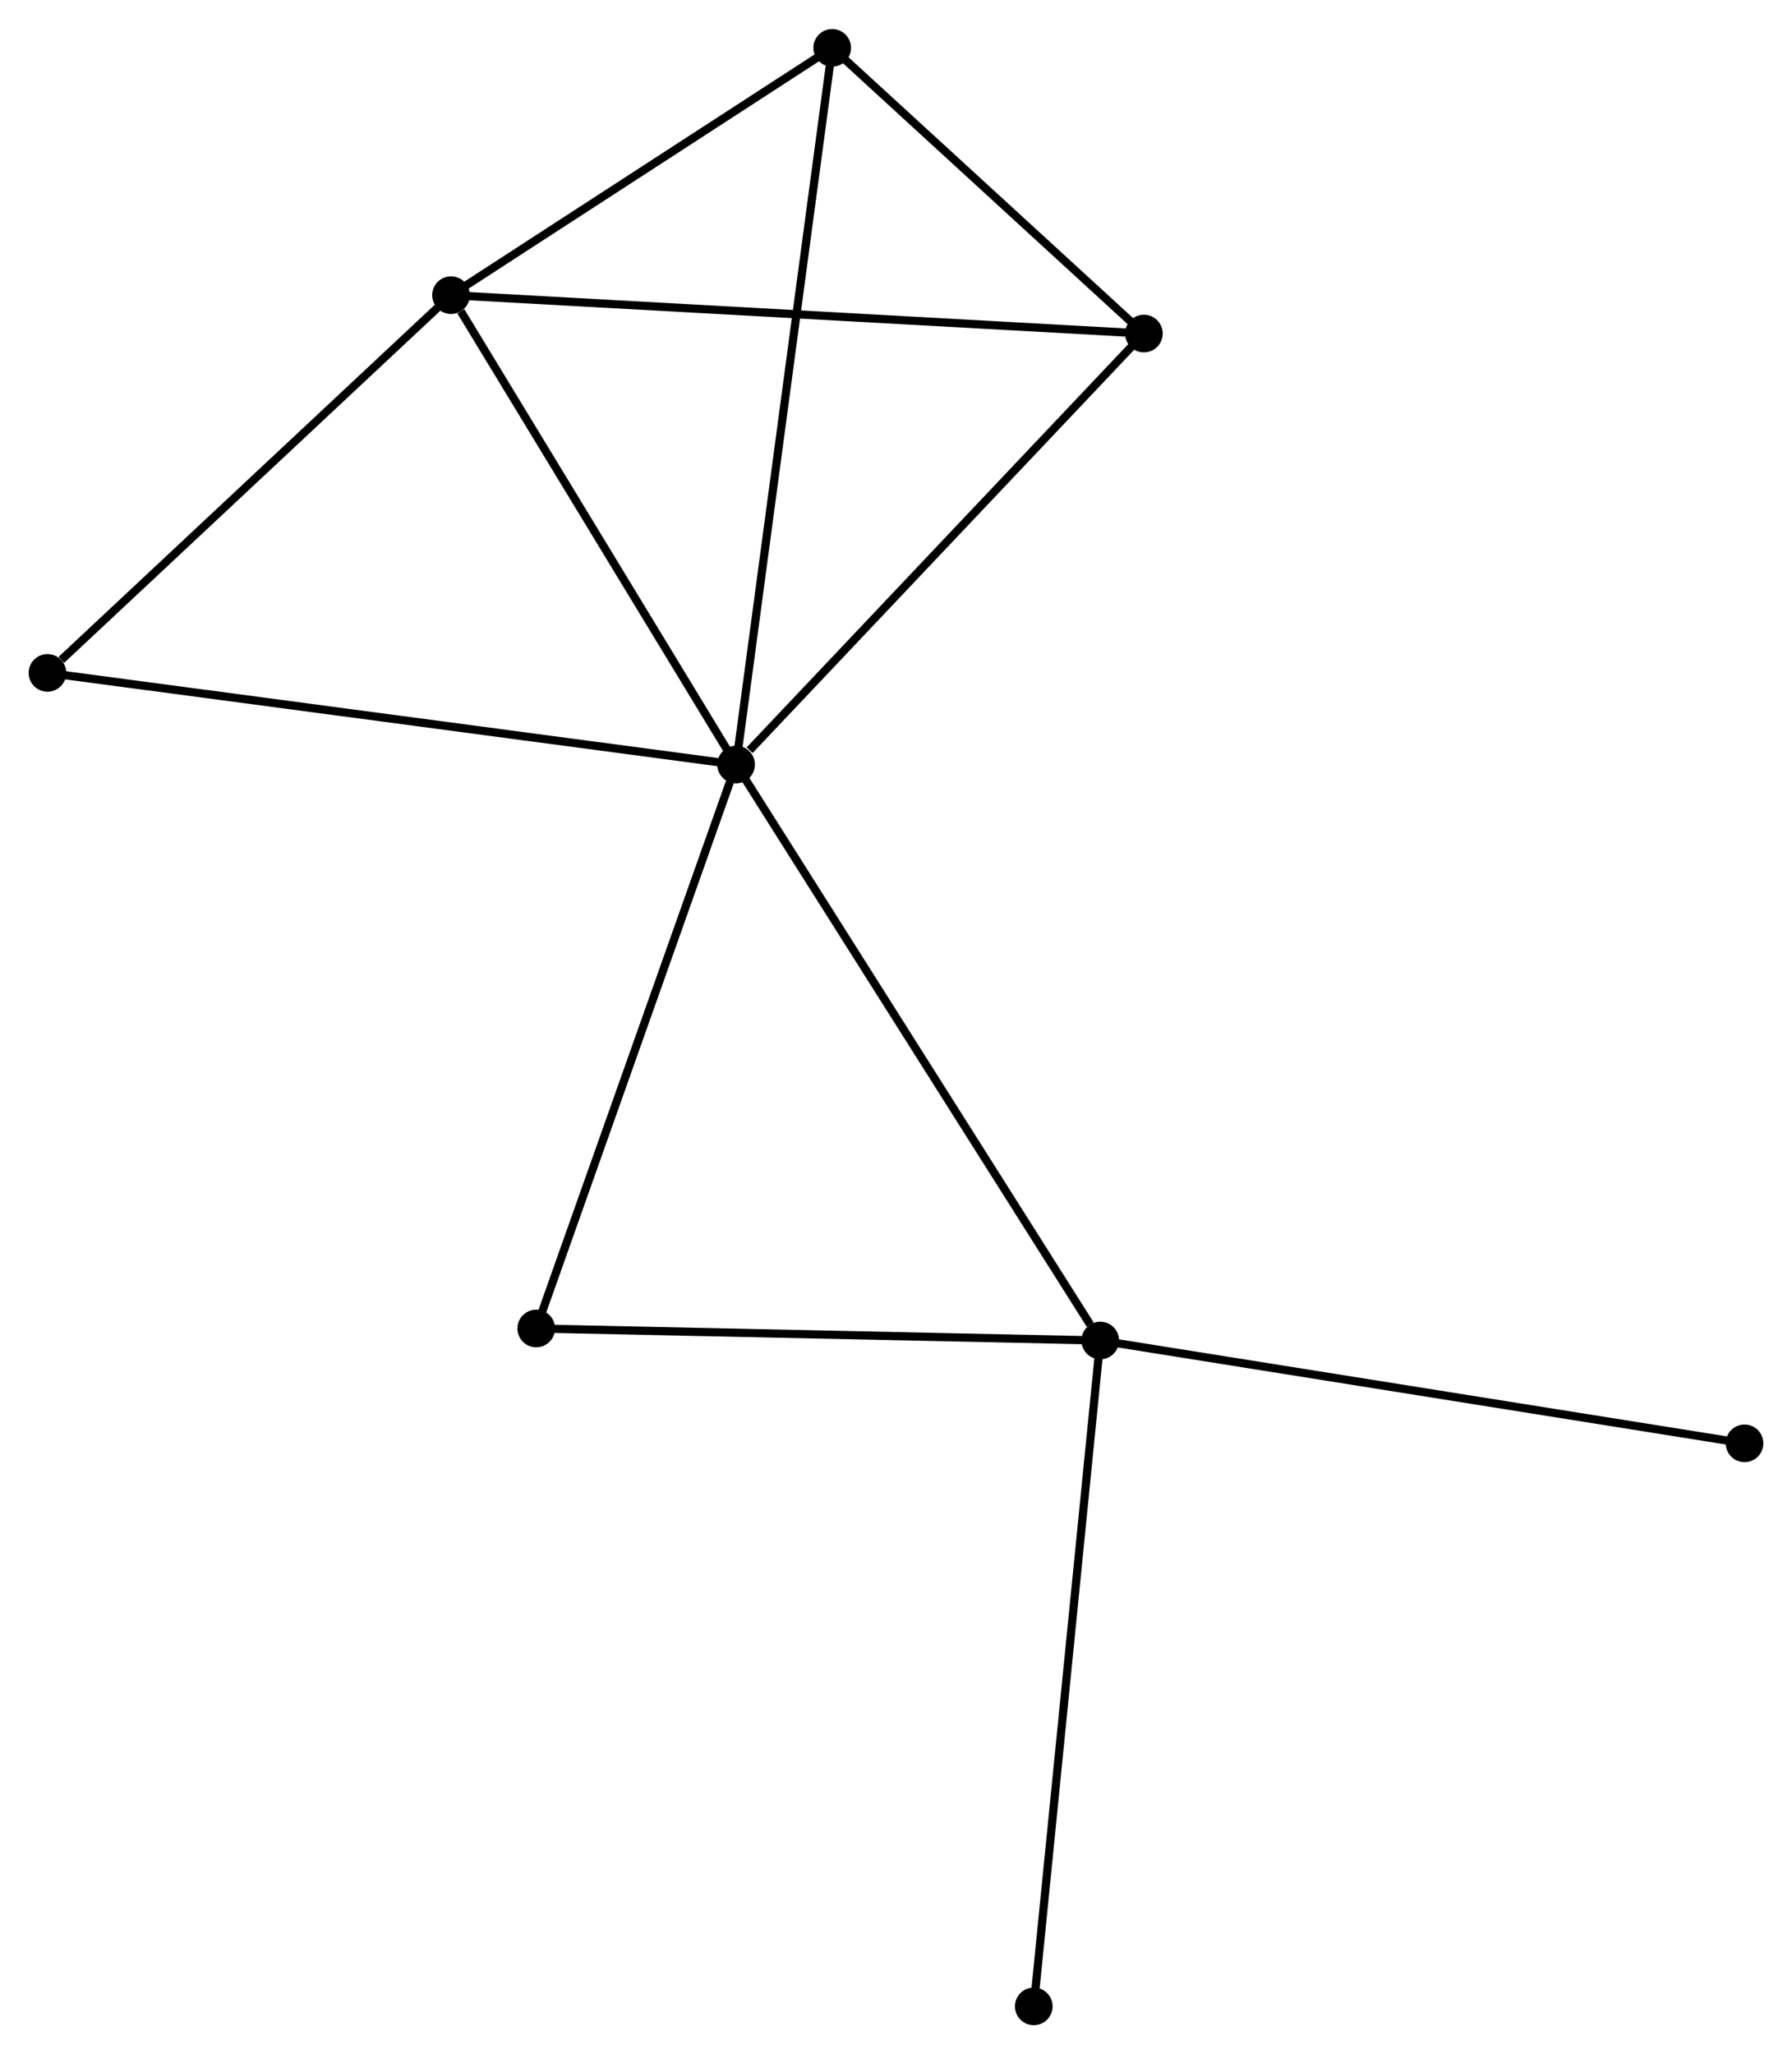<?xml version="1.0" encoding="UTF-8" standalone="no"?>
<!DOCTYPE svg PUBLIC "-//W3C//DTD SVG 1.1//EN"
 "http://www.w3.org/Graphics/SVG/1.1/DTD/svg11.dtd">
<!-- Generated by graphviz version 2.36.0 (20140111.2315)
 -->
<!-- Title: %3 Pages: 1 -->
<svg width="219pt" height="251pt"
 viewBox="0.00 0.00 219.03 250.94" xmlns="http://www.w3.org/2000/svg" xmlns:xlink="http://www.w3.org/1999/xlink">
<g id="graph0" class="graph" transform="scale(1 1) rotate(0) translate(4 246.941)">
<title>%3</title>
<!-- 0 -->
<g id="node1" class="node"><title>0</title>
<ellipse fill="black" stroke="black" cx="85.969" cy="-153.556" rx="1.8" ry="1.8"/>
</g>
<!-- 1 -->
<g id="node2" class="node"><title>1</title>
<ellipse fill="black" stroke="black" cx="51.127" cy="-210.919" rx="1.8" ry="1.8"/>
</g>
<!-- 0&#45;&#45;1 -->
<g id="edge1" class="edge"><title>0&#45;&#45;1</title>
<path fill="none" stroke="black" d="M84.809,-155.465C79.519,-164.174 57.699,-200.099 52.326,-208.944"/>
</g>
<!-- 2 -->
<g id="node3" class="node"><title>2</title>
<ellipse fill="black" stroke="black" cx="130.479" cy="-83.172" rx="1.8" ry="1.8"/>
</g>
<!-- 0&#45;&#45;2 -->
<g id="edge2" class="edge"><title>0&#45;&#45;2</title>
<path fill="none" stroke="black" d="M87.069,-151.816C93.173,-142.163 122.837,-95.255 129.253,-85.11"/>
</g>
<!-- 3 -->
<g id="node4" class="node"><title>3</title>
<ellipse fill="black" stroke="black" cx="97.717" cy="-241.141" rx="1.8" ry="1.8"/>
</g>
<!-- 0&#45;&#45;3 -->
<g id="edge3" class="edge"><title>0&#45;&#45;3</title>
<path fill="none" stroke="black" d="M86.214,-155.385C87.743,-166.784 95.948,-227.953 97.473,-239.322"/>
</g>
<!-- 4 -->
<g id="node5" class="node"><title>4</title>
<ellipse fill="black" stroke="black" cx="135.814" cy="-206.227" rx="1.8" ry="1.8"/>
</g>
<!-- 0&#45;&#45;4 -->
<g id="edge4" class="edge"><title>0&#45;&#45;4</title>
<path fill="none" stroke="black" d="M87.627,-155.309C95.33,-163.448 127.535,-197.479 134.487,-204.825"/>
</g>
<!-- 5 -->
<g id="node6" class="node"><title>5</title>
<ellipse fill="black" stroke="black" cx="1.8" cy="-164.758" rx="1.8" ry="1.8"/>
</g>
<!-- 0&#45;&#45;5 -->
<g id="edge5" class="edge"><title>0&#45;&#45;5</title>
<path fill="none" stroke="black" d="M83.888,-153.833C72.243,-155.383 15.262,-162.967 3.808,-164.491"/>
</g>
<!-- 6 -->
<g id="node7" class="node"><title>6</title>
<ellipse fill="black" stroke="black" cx="61.541" cy="-84.641" rx="1.8" ry="1.8"/>
</g>
<!-- 0&#45;&#45;6 -->
<g id="edge6" class="edge"><title>0&#45;&#45;6</title>
<path fill="none" stroke="black" d="M85.365,-151.853C82.015,-142.401 65.735,-96.472 62.214,-86.538"/>
</g>
<!-- 1&#45;&#45;3 -->
<g id="edge7" class="edge"><title>1&#45;&#45;3</title>
<path fill="none" stroke="black" d="M52.677,-211.924C59.75,-216.513 88.929,-235.441 96.114,-240.101"/>
</g>
<!-- 1&#45;&#45;4 -->
<g id="edge8" class="edge"><title>1&#45;&#45;4</title>
<path fill="none" stroke="black" d="M53.22,-210.803C64.937,-210.154 122.269,-206.978 133.794,-206.339"/>
</g>
<!-- 1&#45;&#45;5 -->
<g id="edge9" class="edge"><title>1&#45;&#45;5</title>
<path fill="none" stroke="black" d="M49.485,-209.383C41.996,-202.375 11.104,-173.465 3.498,-166.347"/>
</g>
<!-- 2&#45;&#45;6 -->
<g id="edge10" class="edge"><title>2&#45;&#45;6</title>
<path fill="none" stroke="black" d="M128.49,-83.215C118.423,-83.429 73.183,-84.393 63.408,-84.601"/>
</g>
<!-- 7 -->
<g id="node8" class="node"><title>7</title>
<ellipse fill="black" stroke="black" cx="122.354" cy="-1.8" rx="1.8" ry="1.8"/>
</g>
<!-- 2&#45;&#45;7 -->
<g id="edge11" class="edge"><title>2&#45;&#45;7</title>
<path fill="none" stroke="black" d="M130.278,-81.161C129.154,-69.903 123.653,-14.815 122.547,-3.741"/>
</g>
<!-- 8 -->
<g id="node9" class="node"><title>8</title>
<ellipse fill="black" stroke="black" cx="209.229" cy="-70.605" rx="1.8" ry="1.8"/>
</g>
<!-- 2&#45;&#45;8 -->
<g id="edge12" class="edge"><title>2&#45;&#45;8</title>
<path fill="none" stroke="black" d="M132.425,-82.862C143.32,-81.123 196.633,-72.615 207.35,-70.905"/>
</g>
<!-- 3&#45;&#45;4 -->
<g id="edge13" class="edge"><title>3&#45;&#45;4</title>
<path fill="none" stroke="black" d="M99.354,-239.641C105.621,-233.898 128.043,-213.349 134.226,-207.683"/>
</g>
</g>
</svg>
